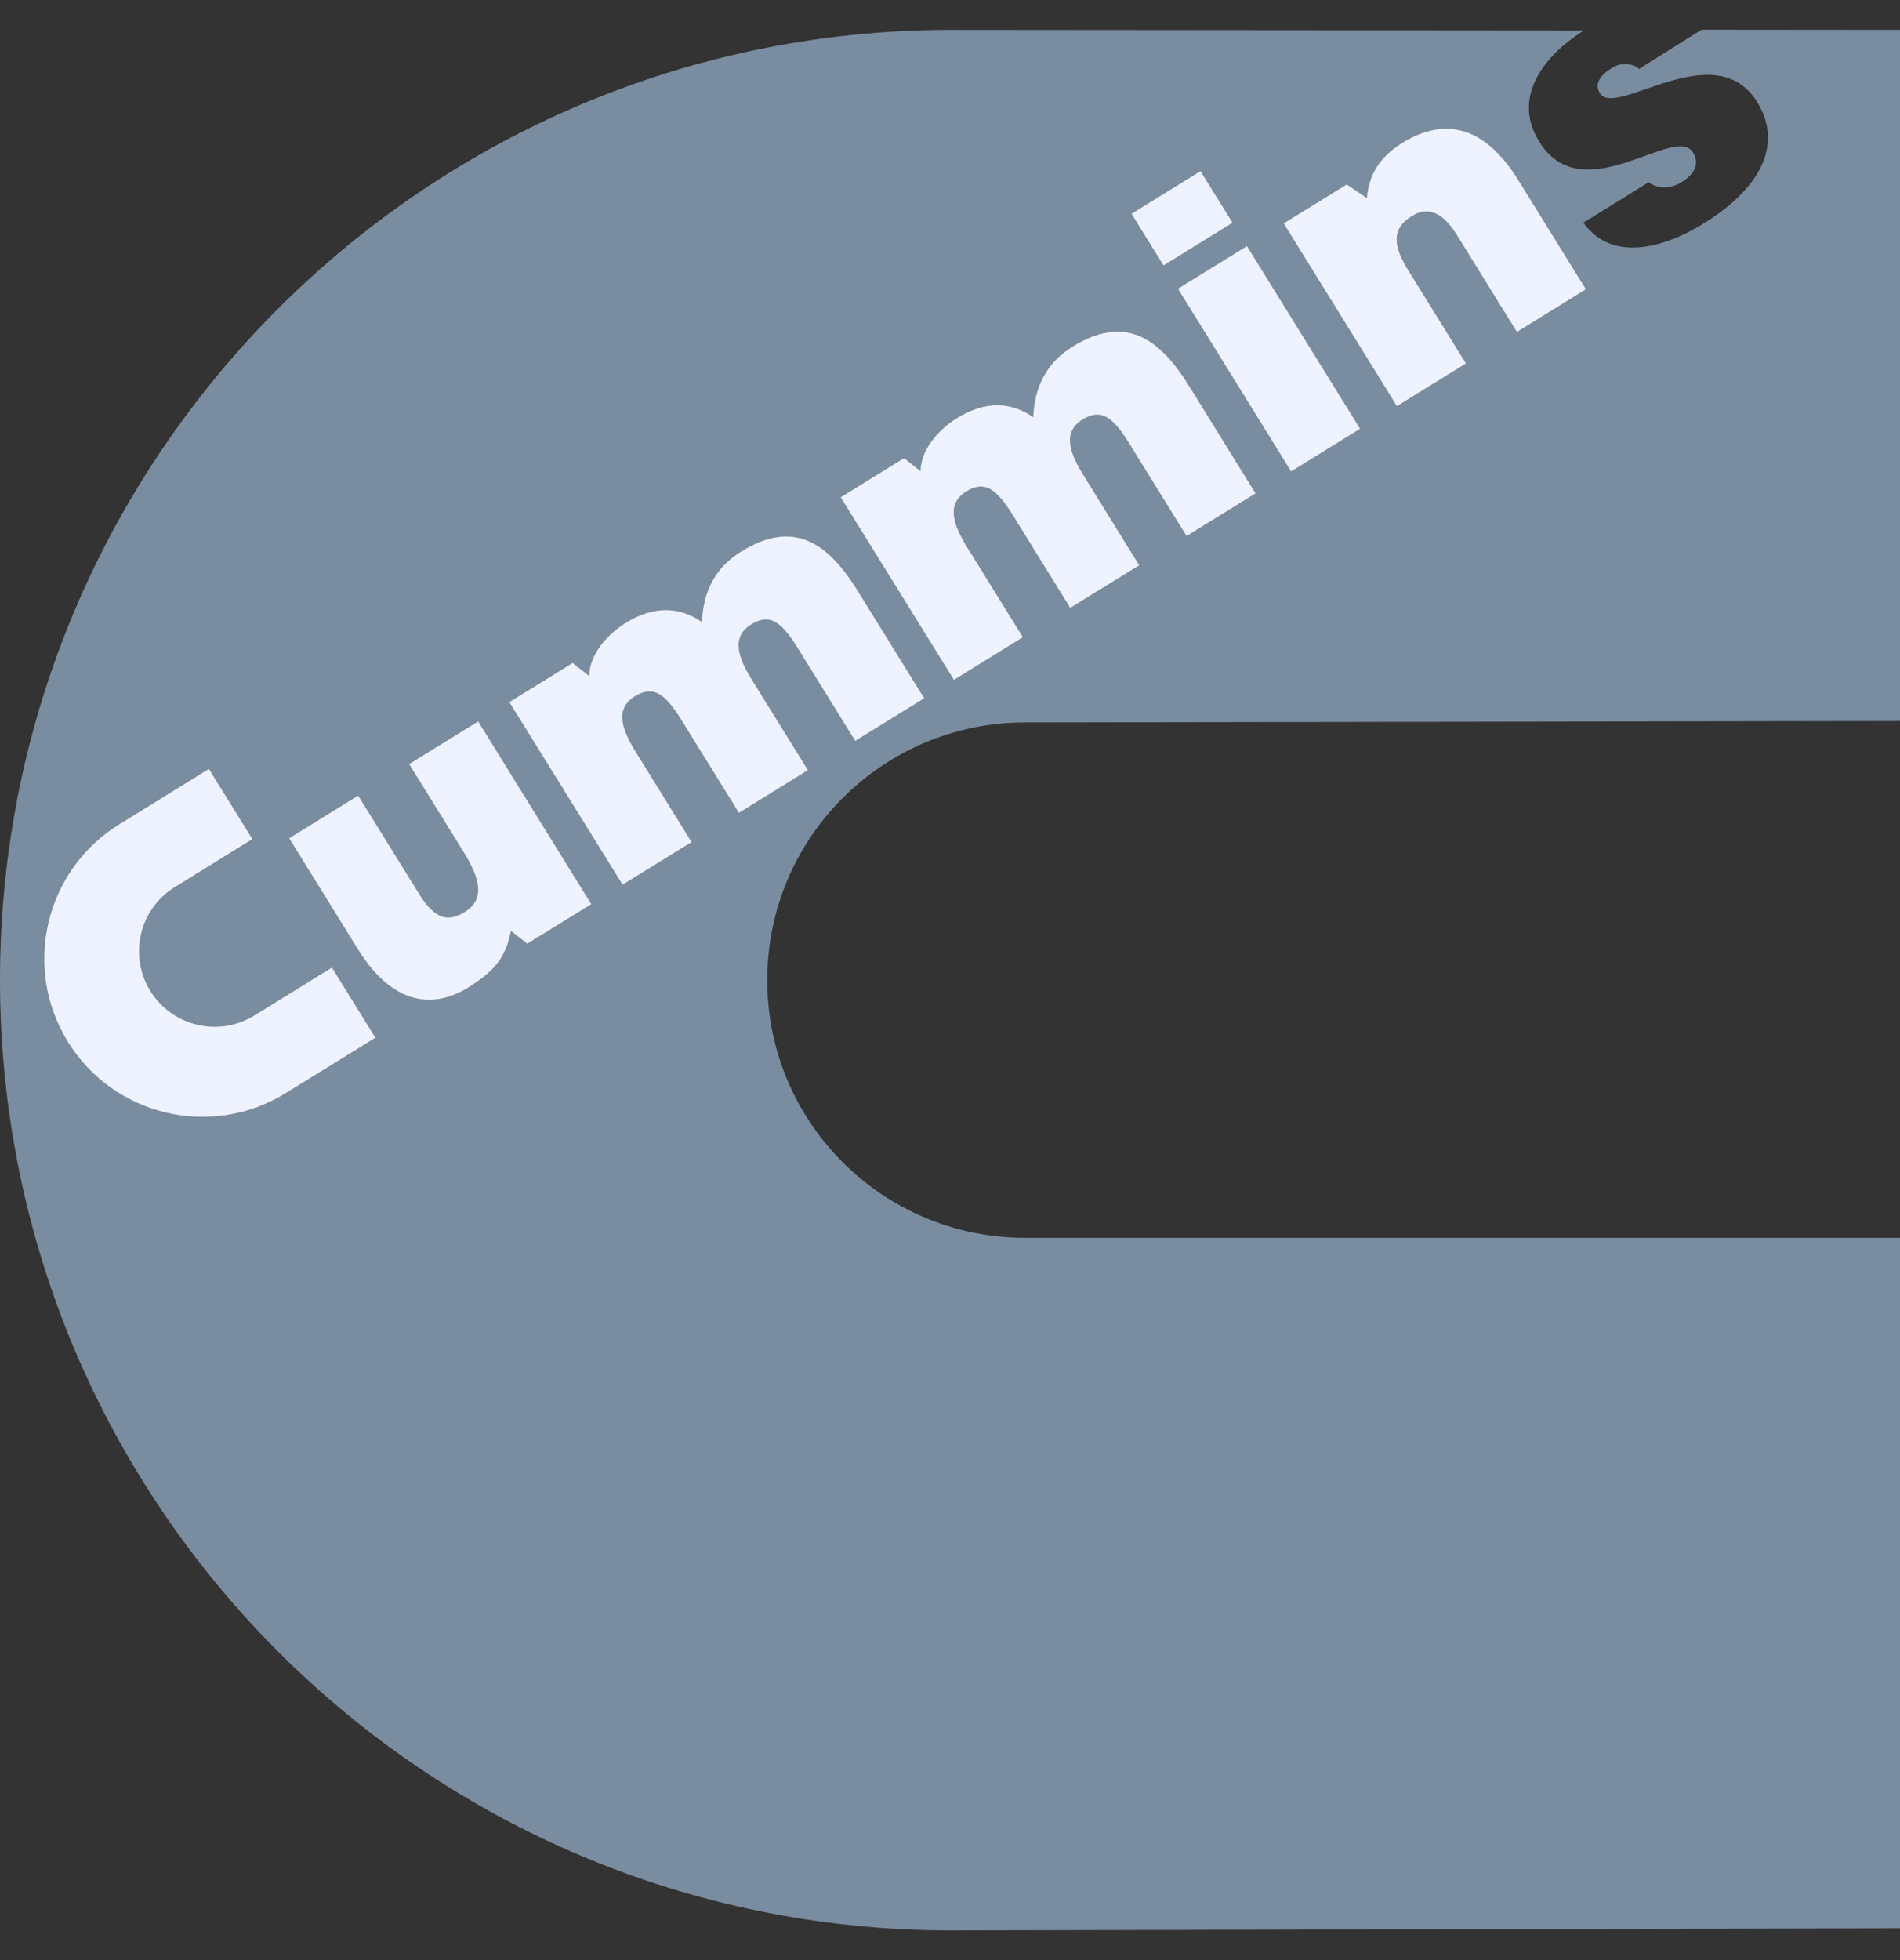 <svg width="32" height="33" viewBox="0 0 32 33" fill="none" xmlns="http://www.w3.org/2000/svg">
<rect x="0" y="0" width="32" height="33" fill="#333333" stroke="none"/>
<path fill-rule="evenodd" clip-rule="evenodd" d="M26.678 0.512C26.07 0.889 25.435 1.597 25.923 2.383C26.661 3.575 28.209 2.074 28.514 2.566C28.649 2.783 28.496 2.959 28.317 3.07C28.205 3.139 28.083 3.166 27.974 3.151C27.856 3.135 27.753 3.069 27.772 3.066L26.667 3.749C27.145 4.419 28.016 4.18 28.686 3.767C29.758 3.104 29.991 2.359 29.595 1.719C28.882 0.568 27.212 1.998 26.946 1.57C26.852 1.417 26.94 1.273 27.141 1.149C27.23 1.094 27.328 1.065 27.422 1.081C27.517 1.095 27.599 1.142 27.6 1.164L28.658 0.5L32 0.503V12.139L17.266 12.163C14.867 12.163 12.922 14.105 12.922 16.502C12.922 18.898 14.867 20.84 17.266 20.84H32V32.464L16.018 32.5C7.171 32.5 0 25.337 0 16.5C0 7.666 7.171 0.503 16.018 0.503L26.678 0.512Z" fill="#7A8C9F"/>
<path fill-rule="evenodd" clip-rule="evenodd" d="M9.958 15.222L8.88 15.887L8.606 15.671C8.517 16.098 8.361 16.331 7.881 16.628C7.244 17.02 6.577 16.865 6.031 15.985L4.871 14.113L6.032 13.395L7.062 15.056C7.324 15.479 7.547 15.528 7.826 15.355C8.161 15.148 8.103 14.819 7.808 14.343L6.891 12.864L8.053 12.146L9.958 15.222Z" fill="#EFF2FF"/>
<path fill-rule="evenodd" clip-rule="evenodd" d="M8.579 11.821L9.645 11.162L9.924 11.383C9.924 11.058 10.179 10.716 10.518 10.501C11.038 10.169 11.478 10.232 11.822 10.474C11.843 9.949 12.053 9.552 12.483 9.286C13.337 8.758 13.917 9.097 14.438 9.937L15.565 11.756L14.404 12.473L13.433 10.906C13.154 10.454 12.957 10.324 12.65 10.514C12.309 10.724 12.434 11.077 12.664 11.446L13.606 12.966L12.445 13.684L11.474 12.117C11.193 11.665 10.998 11.535 10.69 11.724C10.35 11.935 10.475 12.287 10.705 12.656L11.647 14.177L10.486 14.894L8.579 11.821Z" fill="#EFF2FF"/>
<path fill-rule="evenodd" clip-rule="evenodd" d="M21.745 7.936L19.84 4.861L21.001 4.144L22.906 7.219L21.745 7.936Z" fill="#EFF2FF"/>
<path fill-rule="evenodd" clip-rule="evenodd" d="M19.058 3.599L20.219 2.882L20.758 3.75L19.596 4.468L19.058 3.599Z" fill="#EFF2FF"/>
<path fill-rule="evenodd" clip-rule="evenodd" d="M21.621 3.761L22.682 3.106L23.022 3.336C23.048 3.019 23.175 2.68 23.616 2.407C24.387 1.932 25.044 2.183 25.567 3.027L26.709 4.87L25.548 5.588L24.541 3.962C24.351 3.657 24.106 3.435 23.777 3.638C23.42 3.859 23.474 4.158 23.718 4.552L24.689 6.119L23.527 6.837L21.621 3.761Z" fill="#EFF2FF"/>
<path fill-rule="evenodd" clip-rule="evenodd" d="M14.16 8.372L15.226 7.713L15.504 7.934C15.504 7.61 15.76 7.268 16.098 7.052C16.619 6.72 17.059 6.783 17.402 7.025C17.424 6.5 17.634 6.103 18.064 5.837C18.917 5.309 19.498 5.648 20.019 6.487L21.146 8.307L19.984 9.024L19.014 7.457C18.734 7.005 18.538 6.875 18.23 7.064C17.89 7.275 18.015 7.627 18.245 7.996L19.186 9.517L18.025 10.234L17.055 8.667C16.774 8.216 16.577 8.085 16.271 8.276C15.931 8.486 16.057 8.838 16.285 9.208L17.227 10.728L16.066 11.446L14.16 8.372Z" fill="#EFF2FF"/>
<path fill-rule="evenodd" clip-rule="evenodd" d="M4.812 18.404C3.561 19.177 1.919 18.791 1.145 17.542C0.371 16.292 0.757 14.652 2.008 13.879L3.518 12.946L4.25 14.127L2.944 14.935C2.347 15.304 2.162 16.087 2.532 16.685C2.902 17.281 3.686 17.466 4.284 17.097L5.59 16.29L6.322 17.471L4.812 18.404Z" fill="#EFF2FF"/>
</svg>
